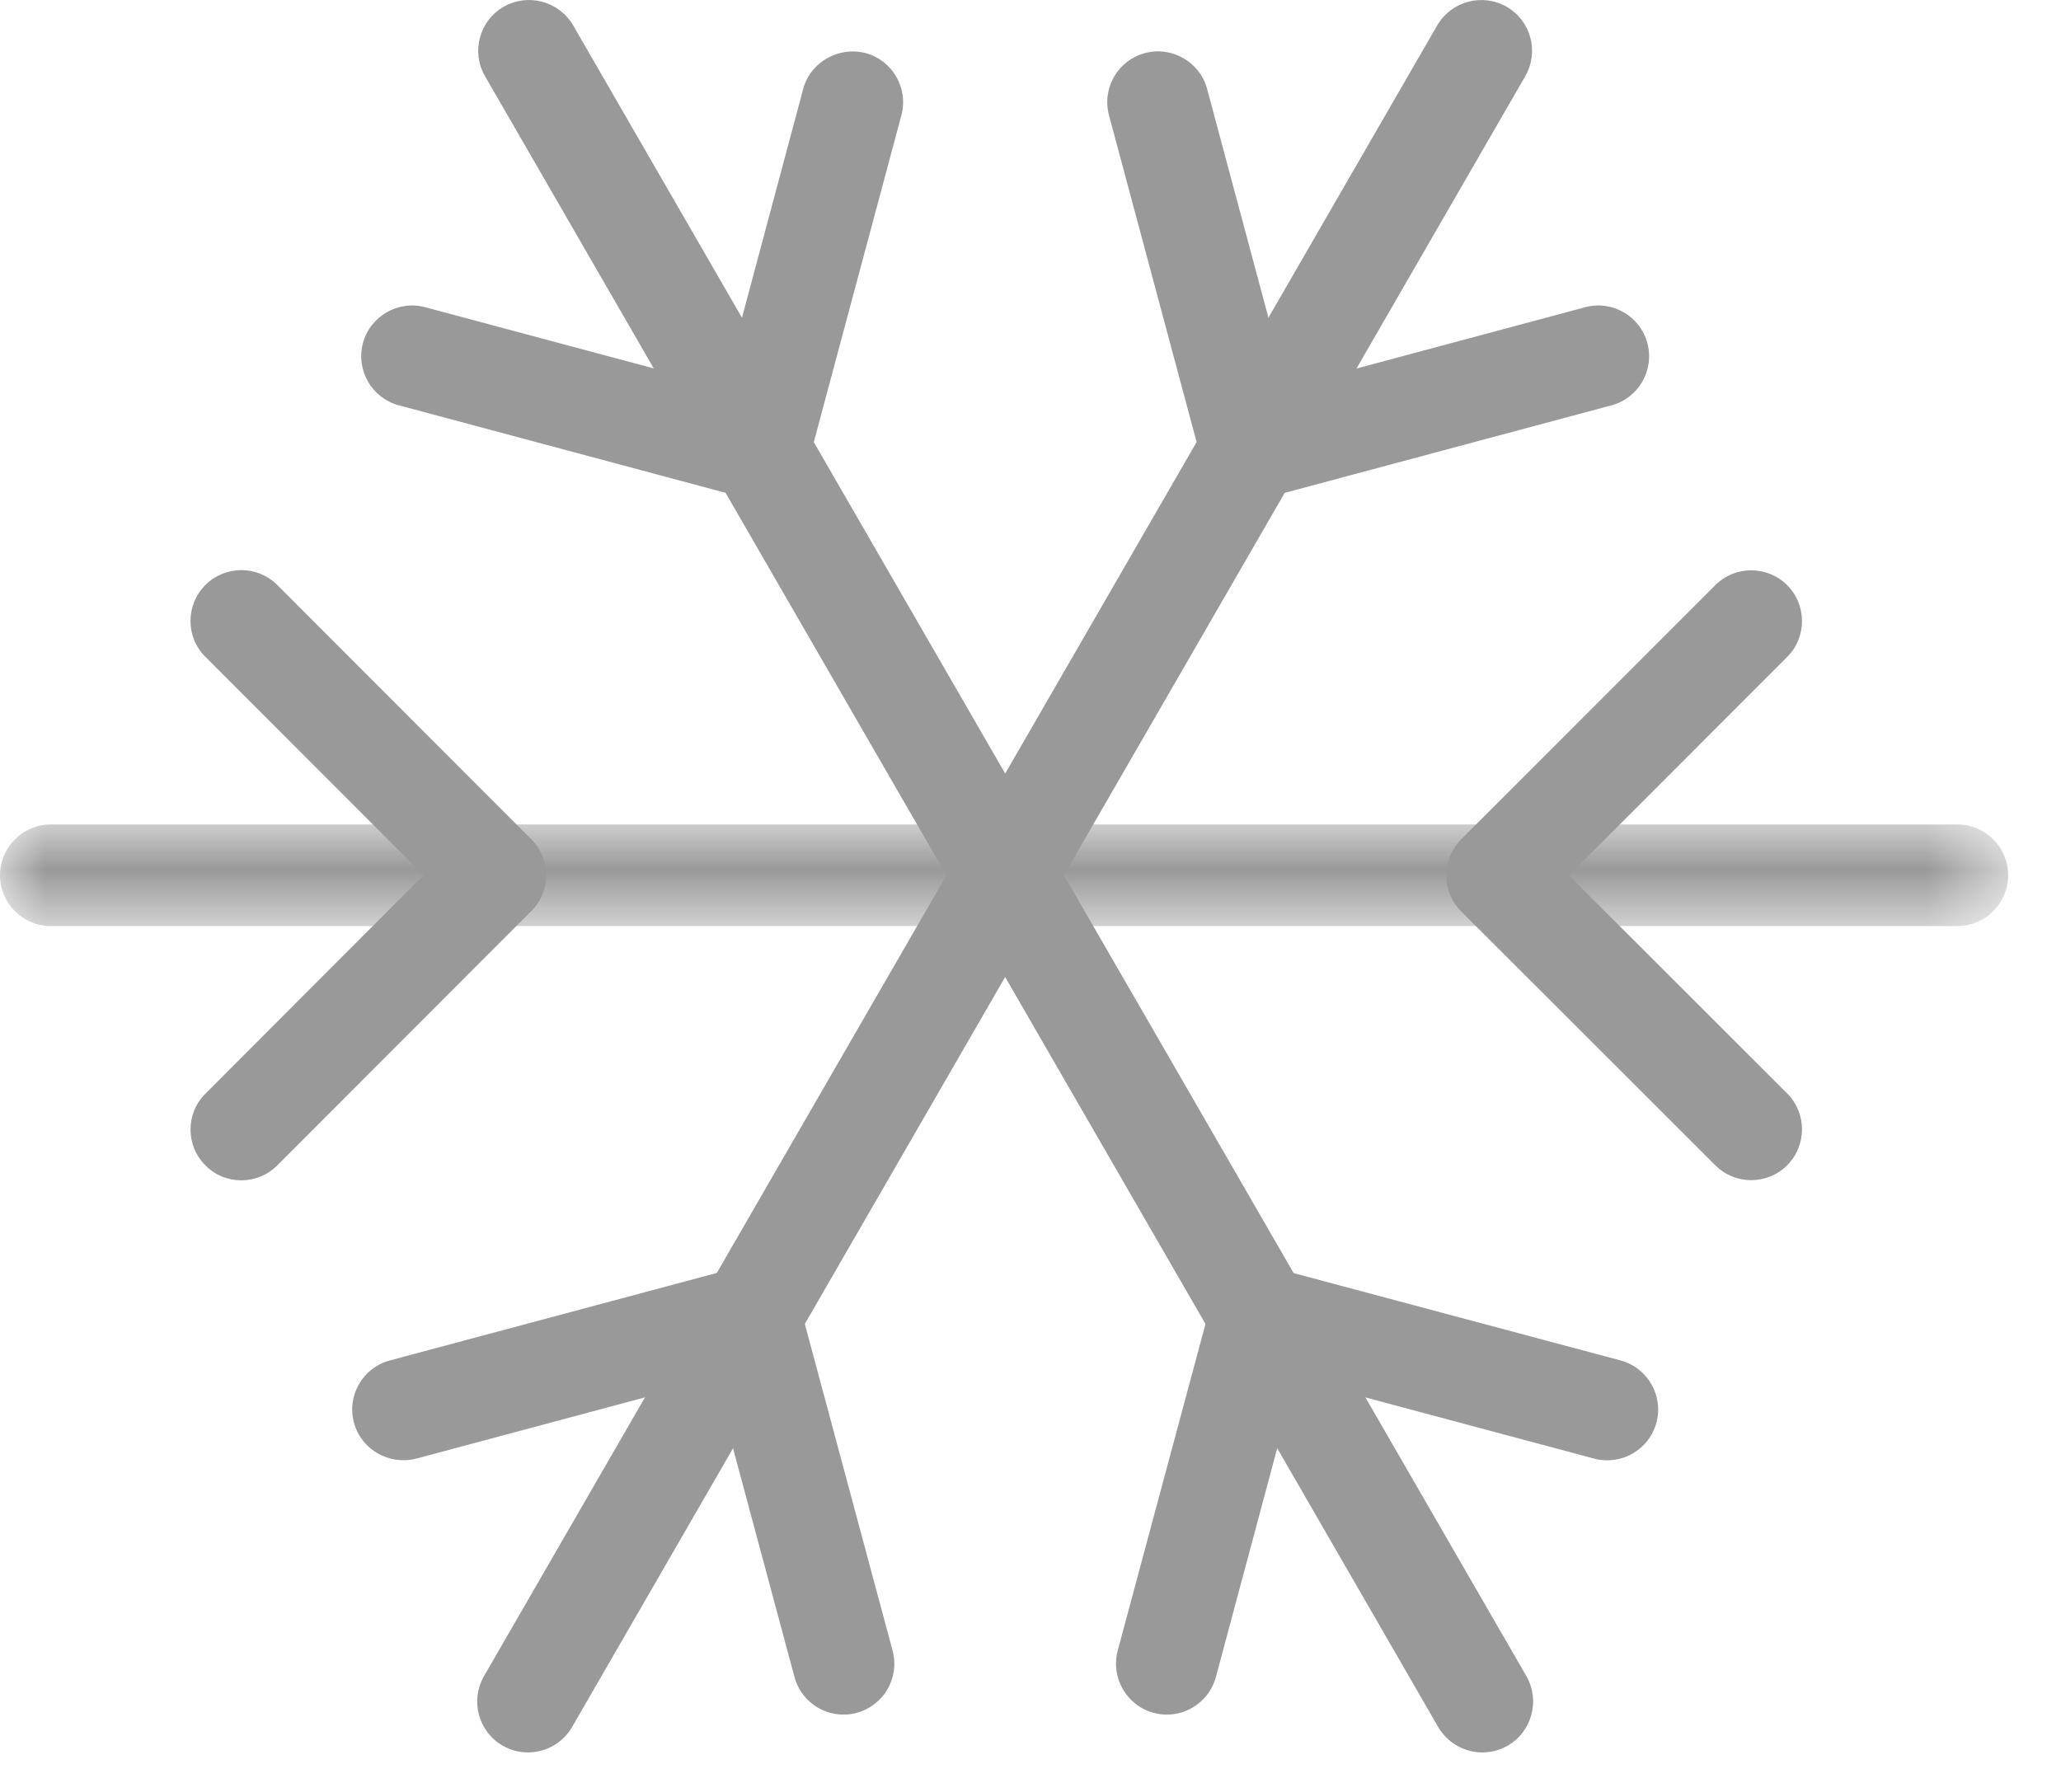 <?xml version="1.0" encoding="UTF-8"?>
<svg width="23px" height="20px" viewBox="0 0 23 20" version="1.1" xmlns="http://www.w3.org/2000/svg" xmlns:xlink="http://www.w3.org/1999/xlink">
    <title>编组</title>
    <defs>
        <polygon id="path-1" points="0 0 22.41 0 22.41 1.134 0 1.134"></polygon>
    </defs>
    <g id="页面-1" stroke="none" stroke-width="1" fill="none" fill-rule="evenodd">
        <g id="故障智能解析-历史故障备份-24" transform="translate(-192, -307)">
            <g id="编组-6备份-3" transform="translate(32, 209)">
                <g id="编组-7" transform="translate(160, 91)">
                    <g id="编组" transform="translate(0, 7)">
                        <g transform="translate(0, 9.202)">
                            <mask id="mask-2" fill="white">
                                <use xlink:href="#path-1"></use>
                            </mask>
                            <g id="Clip-2"></g>
                            <path d="M21.843,1.134 L0.567,1.134 C0.254,1.134 -0,0.88 -0,0.567 C-0,0.254 0.254,0 0.567,0 L21.843,0 C22.156,0 22.41,0.254 22.41,0.567 C22.41,0.88 22.156,1.134 21.843,1.134" id="Fill-1" fill="#999999" mask="url(#mask-2)"></path>
                        </g>
                        <path d="M2.693,13.174 C2.548,13.174 2.403,13.119 2.293,13.008 C2.071,12.787 2.07,12.428 2.292,12.207 L4.727,9.768 L2.292,7.331 C2.07,7.11 2.071,6.751 2.292,6.529 C2.514,6.308 2.873,6.308 3.094,6.529 L5.929,9.367 C6.151,9.589 6.151,9.947 5.93,10.168 L3.094,13.007 C2.984,13.118 2.838,13.174 2.693,13.174" id="Fill-3" fill="#999999"></path>
                        <path d="M19.543,13.172 C19.398,13.172 19.253,13.117 19.142,13.006 L16.305,10.171 C16.198,10.064 16.14,9.92 16.14,9.77 C16.14,9.619 16.198,9.475 16.305,9.369 L19.142,6.531 C19.363,6.31 19.721,6.31 19.944,6.531 C20.165,6.753 20.165,7.111 19.944,7.333 L17.508,9.77 L19.944,12.204 C20.165,12.425 20.165,12.784 19.944,13.006 C19.832,13.117 19.688,13.172 19.543,13.172" id="Fill-5" fill="#999999"></path>
                        <path d="M5.892,19.559 C5.796,19.559 5.698,19.535 5.609,19.483 C5.338,19.327 5.245,18.98 5.401,18.708 L16.039,0.283 C16.197,0.013 16.542,-0.08 16.814,0.076 C17.085,0.232 17.178,0.579 17.021,0.851 L6.384,19.276 C6.278,19.457 6.088,19.559 5.892,19.559" id="Fill-7" fill="#999999"></path>
                        <path d="M9.413,19.137 C9.163,19.137 8.934,18.97 8.866,18.717 L7.972,15.389 L4.644,16.28 C4.343,16.356 4.031,16.181 3.95,15.878 C3.869,15.576 4.048,15.265 4.351,15.184 L8.226,14.147 C8.524,14.07 8.839,14.244 8.92,14.548 L9.961,18.423 C10.042,18.725 9.863,19.036 9.56,19.117 C9.511,19.131 9.462,19.137 9.413,19.137" id="Fill-9" fill="#999999"></path>
                        <path d="M13.962,5.582 C13.712,5.582 13.483,5.415 13.415,5.162 L12.376,1.287 C12.295,0.984 12.474,0.674 12.776,0.593 C13.078,0.512 13.39,0.691 13.471,0.993 L14.363,4.321 L17.69,3.429 C17.991,3.348 18.303,3.527 18.384,3.83 C18.465,4.132 18.286,4.443 17.983,4.524 L14.109,5.562 C14.06,5.576 14.011,5.582 13.962,5.582" id="Fill-11" fill="#999999"></path>
                        <path d="M16.543,19.559 C16.346,19.559 16.157,19.457 16.05,19.276 L5.413,0.851 C5.256,0.579 5.349,0.232 5.62,0.076 C5.891,-0.08 6.237,0.012 6.396,0.283 L17.034,18.708 C17.189,18.98 17.096,19.327 16.826,19.483 C16.736,19.535 16.639,19.559 16.543,19.559" id="Fill-13" fill="#999999"></path>
                        <path d="M13.021,19.137 C12.973,19.137 12.924,19.131 12.874,19.117 C12.572,19.036 12.393,18.725 12.473,18.423 L13.514,14.549 C13.595,14.246 13.903,14.068 14.207,14.148 L18.084,15.184 C18.386,15.265 18.566,15.575 18.485,15.878 C18.404,16.181 18.093,16.359 17.791,16.28 L14.461,15.389 L13.569,18.717 C13.501,18.97 13.271,19.137 13.021,19.137" id="Fill-15" fill="#999999"></path>
                        <path d="M8.474,5.581 C8.425,5.581 8.376,5.575 8.327,5.562 L4.452,4.524 C4.149,4.443 3.97,4.132 4.05,3.83 C4.131,3.527 4.446,3.348 4.745,3.429 L8.073,4.32 L8.963,0.994 C9.044,0.691 9.359,0.516 9.658,0.592 C9.96,0.673 10.14,0.984 10.059,1.287 L9.021,5.161 C8.953,5.414 8.724,5.581 8.474,5.581" id="Fill-17" fill="#999999"></path>
                    </g>
                </g>
            </g>
        </g>
    </g>
</svg>